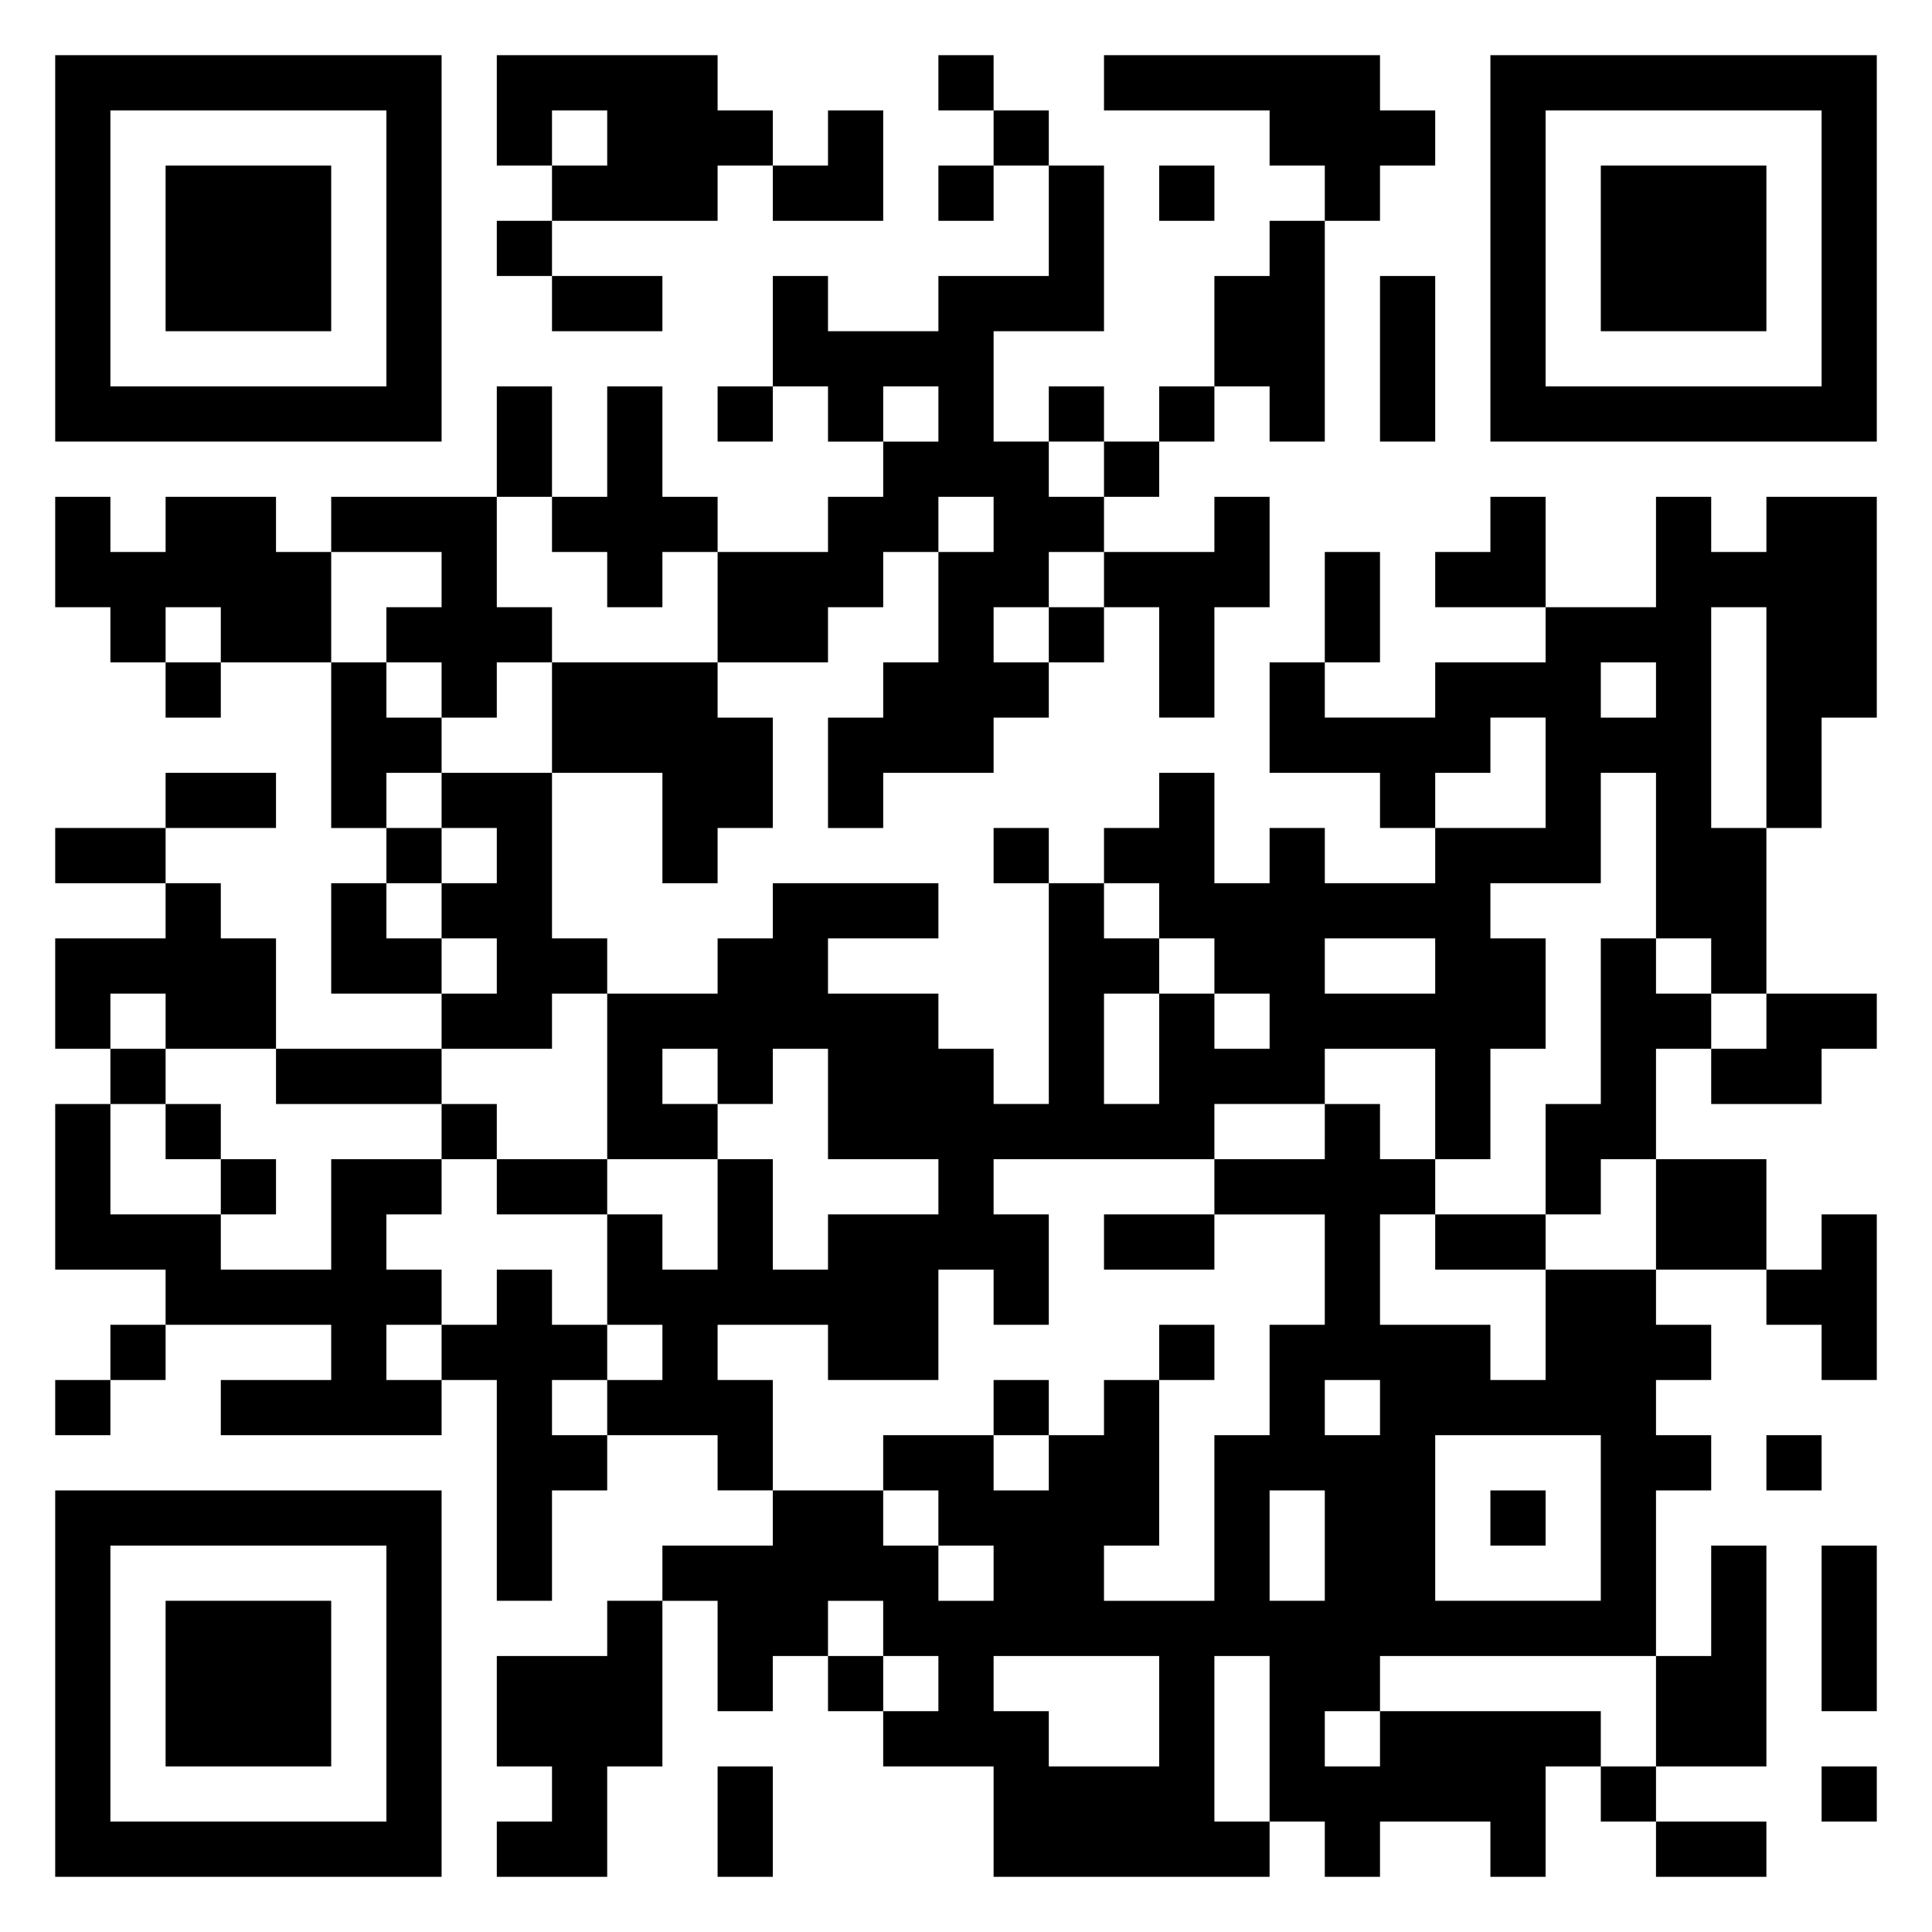 <svg xmlns="http://www.w3.org/2000/svg" viewBox="0 0 35 35"><path d="M1 1h7v7h-7zM9 1h4v1h1v1h-1v1h-3v-1h1v-1h-1v1h-1zM17 1h1v1h-1zM20 1h5v1h1v1h-1v1h-1v-1h-1v-1h-3zM27 1h7v7h-7zM2 2v5h5v-5zM15 2h1v2h-2v-1h1zM18 2h1v1h-1zM28 2v5h5v-5zM3 3h3v3h-3zM17 3h1v1h-1zM19 3h1v3h-2v2h1v1h1v1h-1v1h-1v1h1v1h-1v1h-2v1h-1v-2h1v-1h1v-2h1v-1h-1v1h-1v1h-1v1h-2v-2h2v-1h1v-1h1v-1h-1v1h-1v-1h-1v-2h1v1h2v-1h2zM21 3h1v1h-1zM29 3h3v3h-3zM9 4h1v1h-1zM23 4h1v4h-1v-1h-1v-2h1zM10 5h2v1h-2zM25 5h1v3h-1zM9 7h1v2h-1zM11 7h1v2h1v1h-1v1h-1v-1h-1v-1h1zM13 7h1v1h-1zM19 7h1v1h-1zM21 7h1v1h-1zM20 8h1v1h-1zM1 9h1v1h1v-1h2v1h1v2h-2v-1h-1v1h-1v-1h-1zM6 9h3v2h1v1h-1v1h-1v-1h-1v-1h1v-1h-2zM22 9h1v2h-1v2h-1v-2h-1v-1h2zM27 9h1v2h-2v-1h1zM30 9h1v1h1v-1h2v4h-1v2h-1v-4h-1v4h1v3h-1v-1h-1v-3h-1v2h-2v1h1v2h-1v2h-1v-2h-2v1h-2v1h-4v1h1v2h-1v-1h-1v2h-2v-1h-2v1h1v2h-1v-1h-2v-1h1v-1h-1v-2h1v1h1v-2h1v2h1v-1h2v-1h-2v-2h-1v1h-1v-1h-1v1h1v1h-2v-3h2v-1h1v-1h3v1h-2v1h2v1h1v1h1v-4h1v1h1v1h-1v2h1v-2h1v1h1v-1h-1v-1h-1v-1h-1v-1h1v-1h1v2h1v-1h1v1h2v-1h2v-2h-1v1h-1v1h-1v-1h-2v-2h1v1h2v-1h2v-1h2zM24 10h1v2h-1zM19 11h1v1h-1zM3 12h1v1h-1zM6 12h1v1h1v1h-1v1h-1zM10 12h3v1h1v2h-1v1h-1v-2h-2zM29 12v1h1v-1zM3 14h2v1h-2zM8 14h2v3h1v1h-1v1h-2v-1h1v-1h-1v-1h1v-1h-1zM1 15h2v1h-2zM7 15h1v1h-1zM18 15h1v1h-1zM3 16h1v1h1v2h-2v-1h-1v1h-1v-2h2zM6 16h1v1h1v1h-2zM24 17v1h2v-1zM29 17h1v1h1v1h-1v2h-1v1h-1v-2h1zM32 18h2v1h-1v1h-2v-1h1zM2 19h1v1h-1zM5 19h3v1h-3zM1 20h1v2h2v1h2v-2h2v1h-1v1h1v1h-1v1h1v1h-4v-1h2v-1h-3v-1h-2zM3 20h1v1h-1zM8 20h1v1h-1zM24 20h1v1h1v1h-1v2h2v1h1v-2h2v1h1v1h-1v1h1v1h-1v3h-5v1h-1v1h1v-1h4v1h-1v2h-1v-1h-2v1h-1v-1h-1v-3h-1v3h1v1h-5v-2h-2v-1h1v-1h-1v-1h-1v1h-1v1h-1v-2h-1v-1h2v-1h2v1h1v1h1v-1h-1v-1h-1v-1h2v1h1v-1h1v-1h1v3h-1v1h2v-3h1v-2h1v-2h-2v-1h2zM4 21h1v1h-1zM9 21h2v1h-2zM30 21h2v2h-2zM20 22h2v1h-2zM26 22h2v1h-2zM33 22h1v3h-1v-1h-1v-1h1zM9 23h1v1h1v1h-1v1h1v1h-1v2h-1v-4h-1v-1h1zM2 24h1v1h-1zM21 24h1v1h-1zM1 25h1v1h-1zM18 25h1v1h-1zM24 25v1h1v-1zM26 26v3h3v-3zM32 26h1v1h-1zM1 27h7v7h-7zM23 27v2h1v-2zM27 27h1v1h-1zM2 28v5h5v-5zM31 28h1v4h-2v-2h1zM33 28h1v3h-1zM3 29h3v3h-3zM11 29h1v3h-1v2h-2v-1h1v-1h-1v-2h2zM15 30h1v1h-1zM18 30v1h1v1h2v-2zM13 32h1v2h-1zM29 32h1v1h-1zM33 32h1v1h-1zM30 33h2v1h-2z"/></svg>
